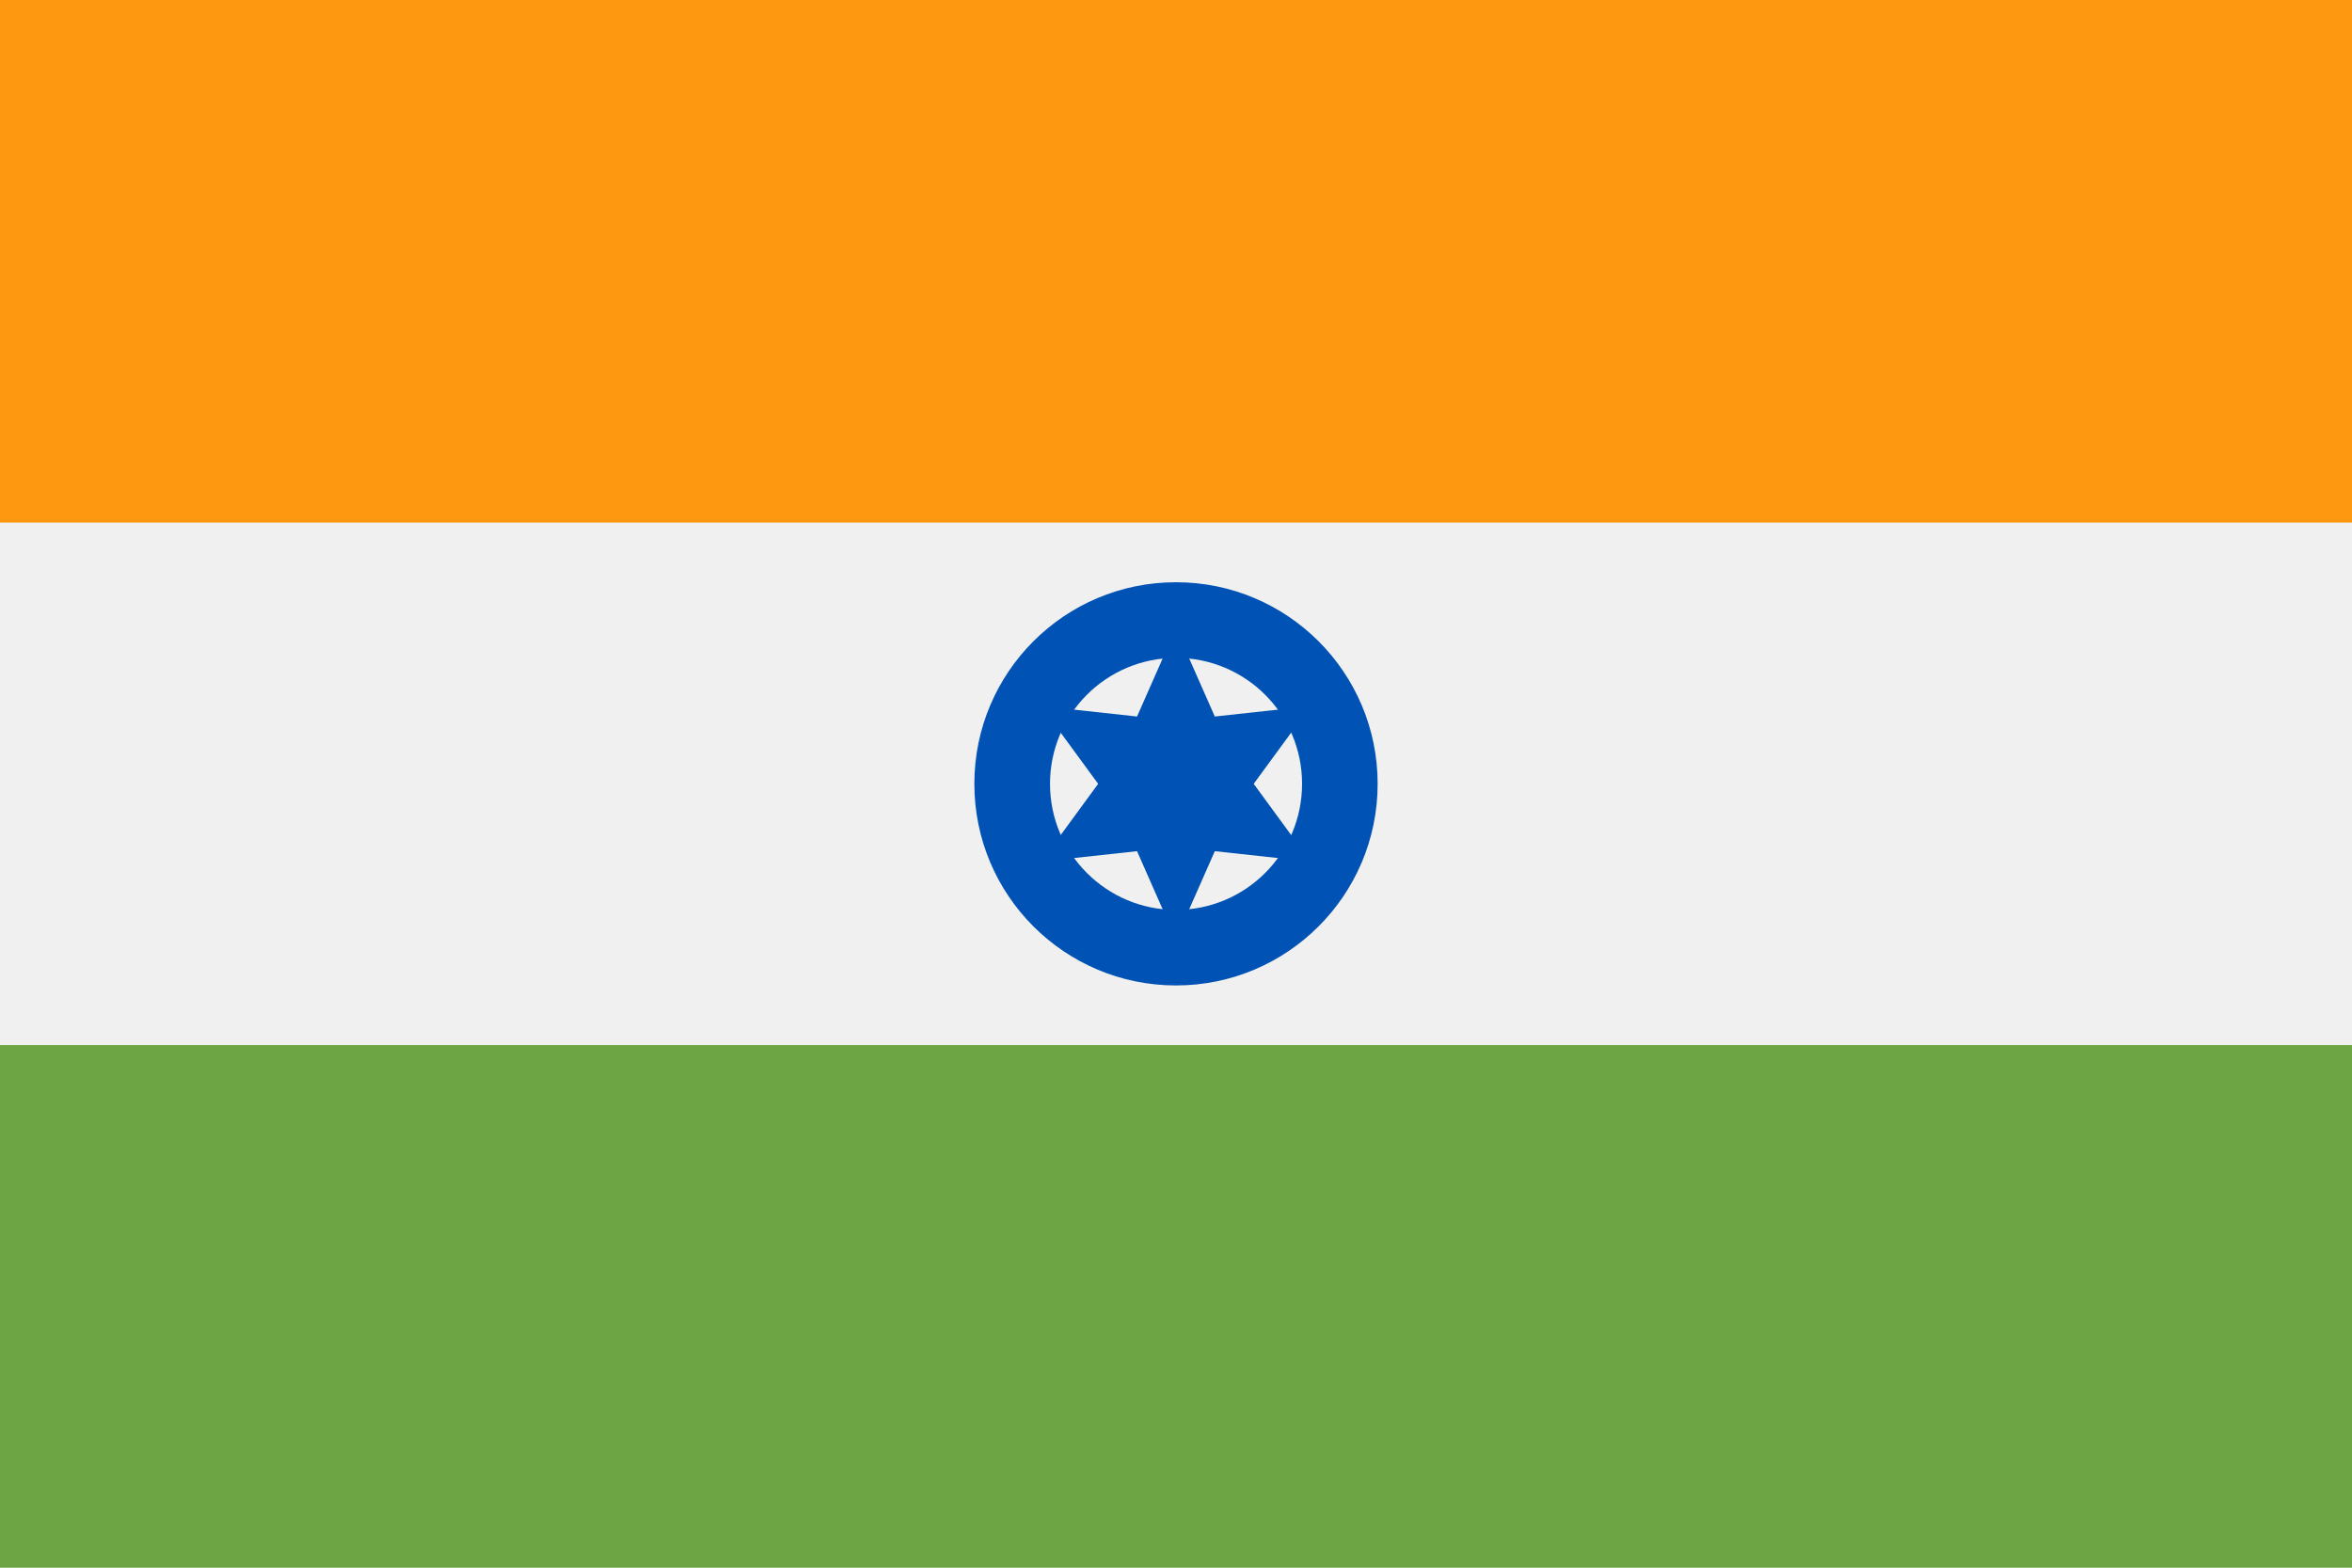 <svg width="30" height="20" viewBox="0 0 30 20" fill="none" xmlns="http://www.w3.org/2000/svg">
<path d="M30 0H0V20H30V0Z" fill="#F0F0F0"/>
<path d="M30 0H0V6.667H30V0Z" fill="#FF9811"/>
<path d="M30 13.333H0V20H30V13.333Z" fill="#6DA544"/>
<path d="M15 12.572C16.42 12.572 17.572 11.42 17.572 10C17.572 8.579 16.42 7.428 15 7.428C13.579 7.428 12.428 8.579 12.428 10C12.428 11.42 13.579 12.572 15 12.572Z" fill="#0052B4"/>
<path d="M15 11.608C15.888 11.608 16.608 10.888 16.608 10C16.608 9.112 15.888 8.393 15 8.393C14.112 8.393 13.393 9.112 13.393 10C13.393 10.888 14.112 11.608 15 11.608Z" fill="#F0F0F0"/>
<path d="M14.999 8.017L15.495 9.141L16.717 9.008L15.991 10L16.717 10.992L15.495 10.859L14.999 11.984L14.503 10.859L13.281 10.992L14.007 10L13.281 9.008L14.503 9.141L14.999 8.017Z" fill="#0052B4"/>
</svg>
